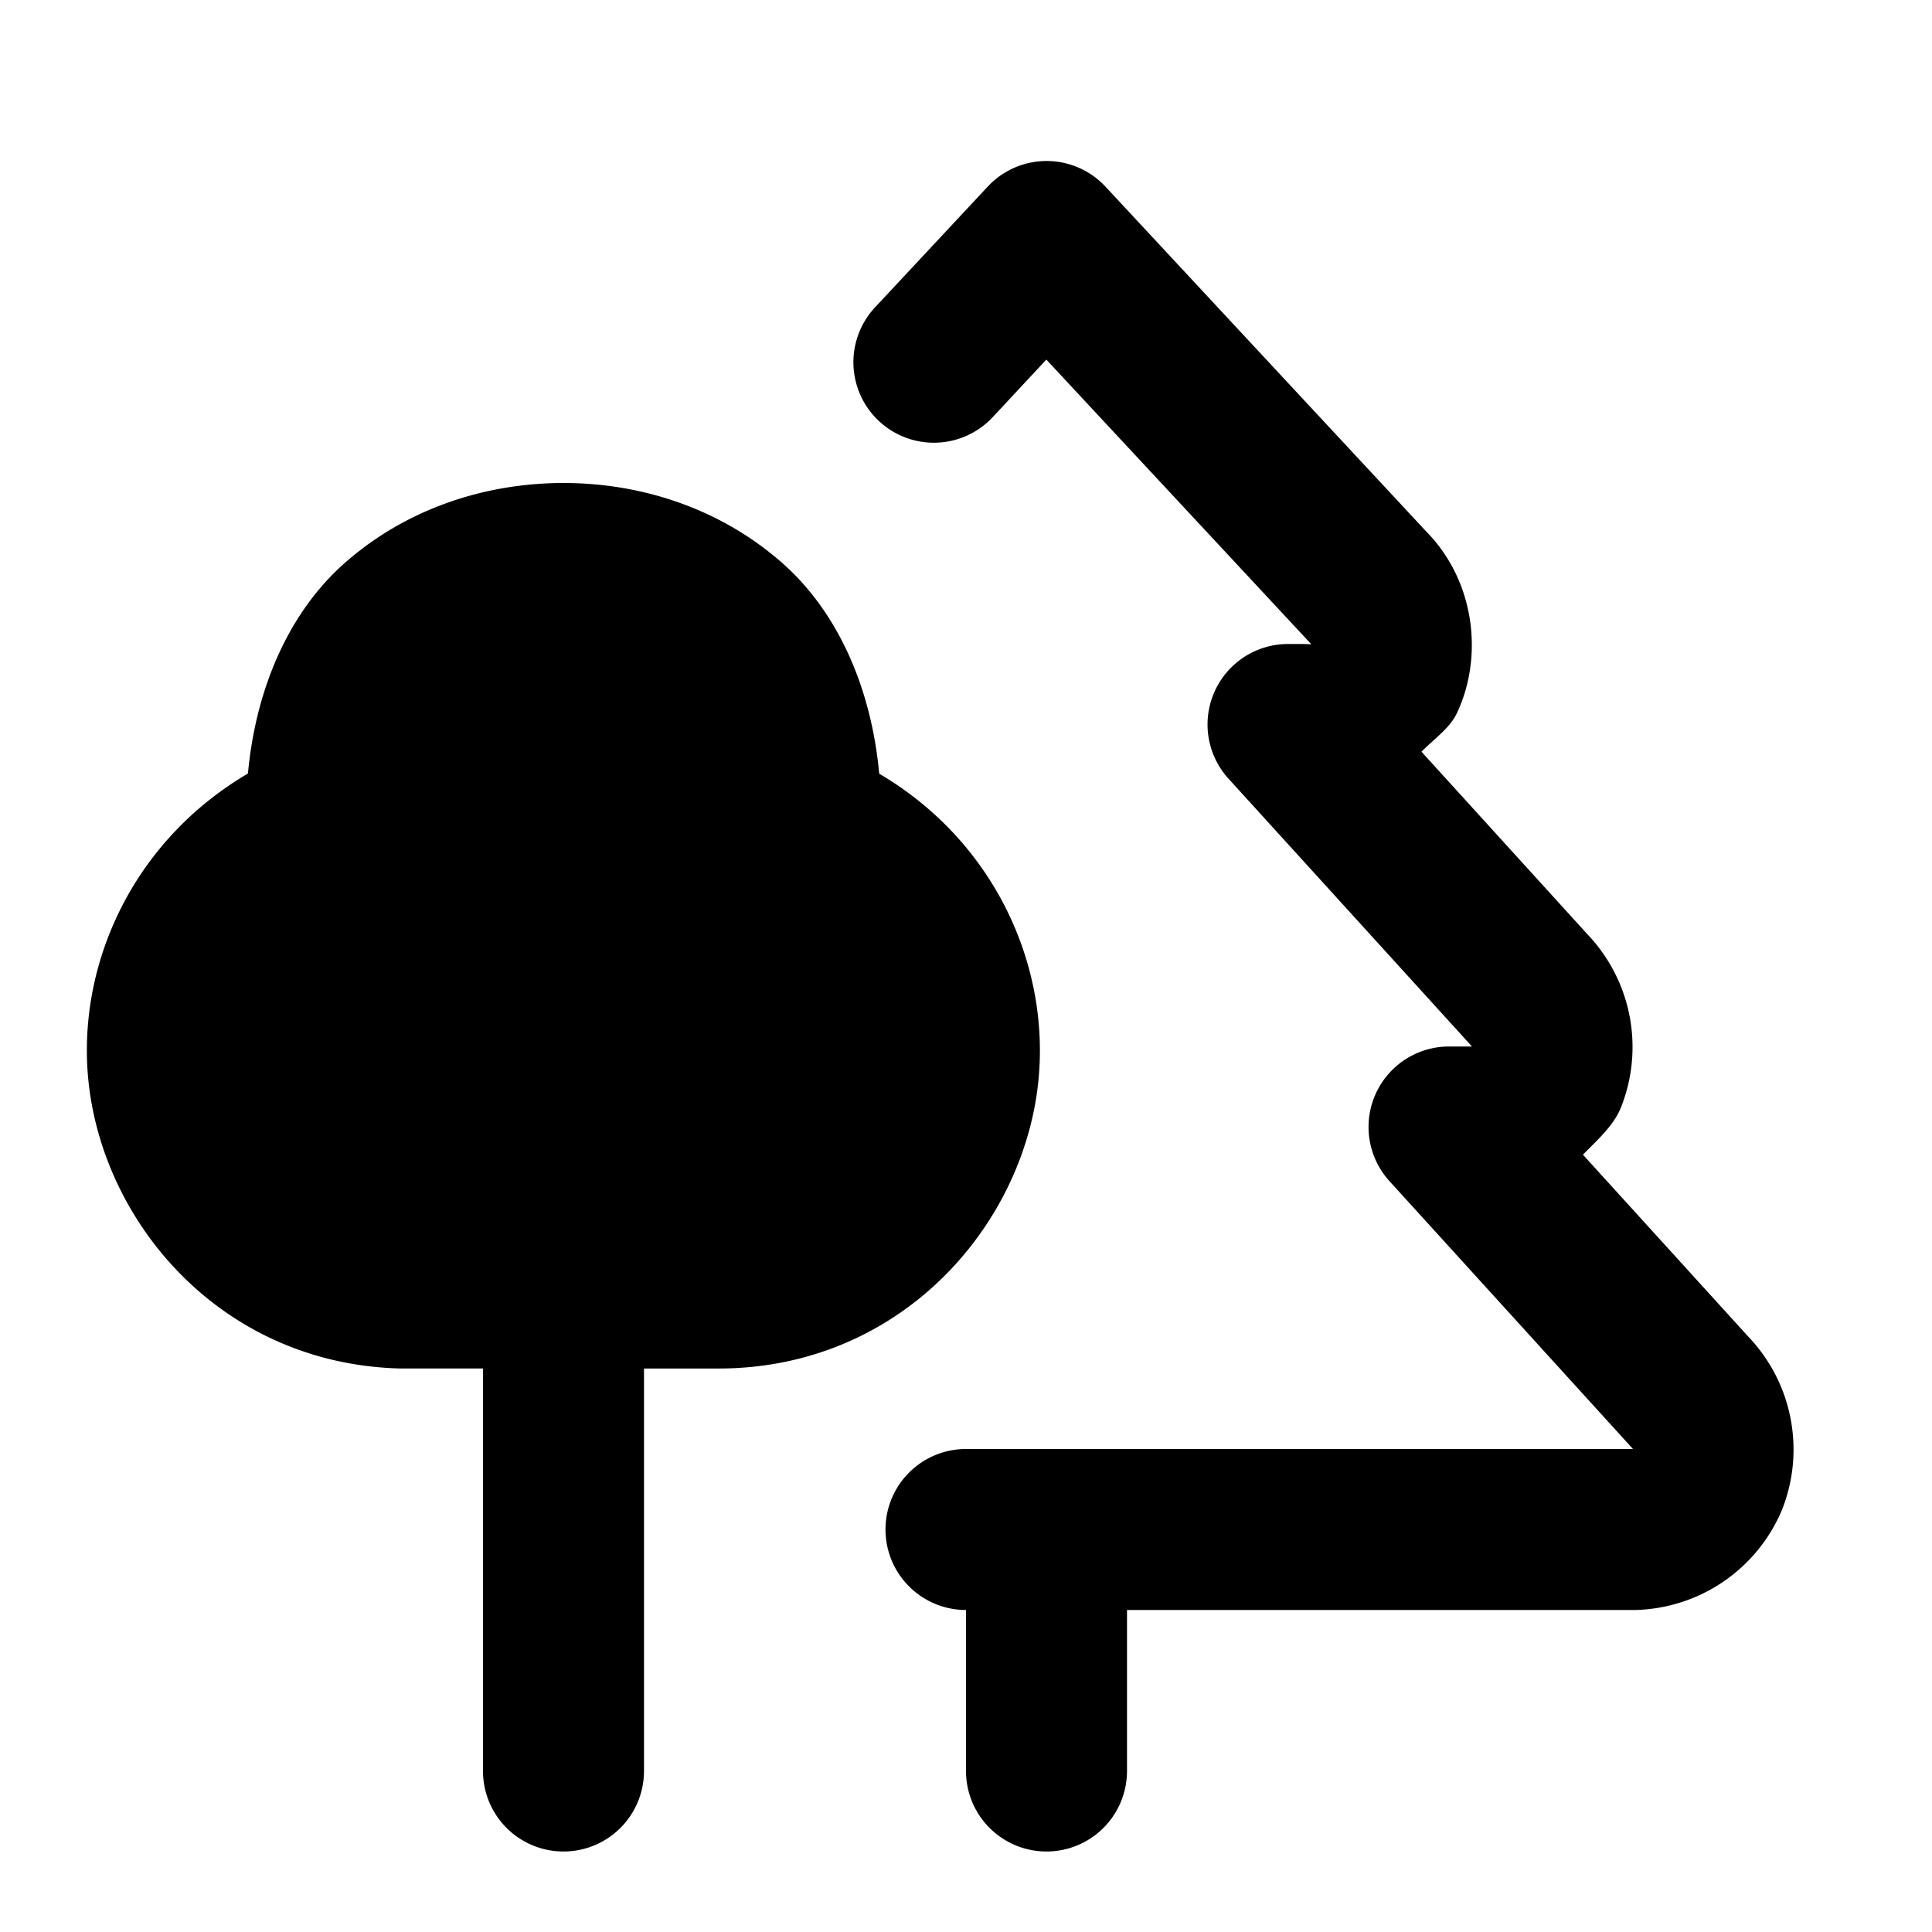 <svg xmlns="http://www.w3.org/2000/svg" width="24" height="24" viewBox="0 0 24 24"><path d="M13 2a1 1 0 0 0-.73.318l-1.4 1.5a1 1 0 0 0 .048 1.412 1 1 0 0 0 1.414-.048l.666-.715 3.27 3.513.021.024L16.2 8H16a1 1 0 0 0-.74 1.672l3 3.3.025.028H18a1 1 0 0 0-.74 1.672l3 3.3.025.028H12a1 1 0 0 0-1 1 1 1 0 0 0 1 1v2a1 1 0 0 0 1 1 1 1 0 0 0 1-1v-2h6.314a2.03 2.03 0 0 0 1.82-1.238 2.03 2.03 0 0 0-.42-2.162l-2.05-2.256c.178-.183.377-.355.47-.582a2.03 2.03 0 0 0-.42-2.162l-2.056-2.262c.156-.159.35-.288.442-.483.325-.691.232-1.633-.39-2.26l-3.978-4.277A1 1 0 0 0 13 2Z"/><path d="M7 6c-.972 0-1.958.319-2.727 1.002-.68.605-1.094 1.54-1.193 2.607-1.52.893-2.207 2.564-1.947 4.07.292 1.697 1.741 3.269 3.842 3.321H6v5a1 1 0 0 0 2 0v-5h.893c2.132.016 3.636-1.545 3.96-3.254.289-1.52-.389-3.227-1.931-4.135-.099-1.068-.514-2.003-1.195-2.609C8.957 6.319 7.972 6 7 6Z"/></svg>
